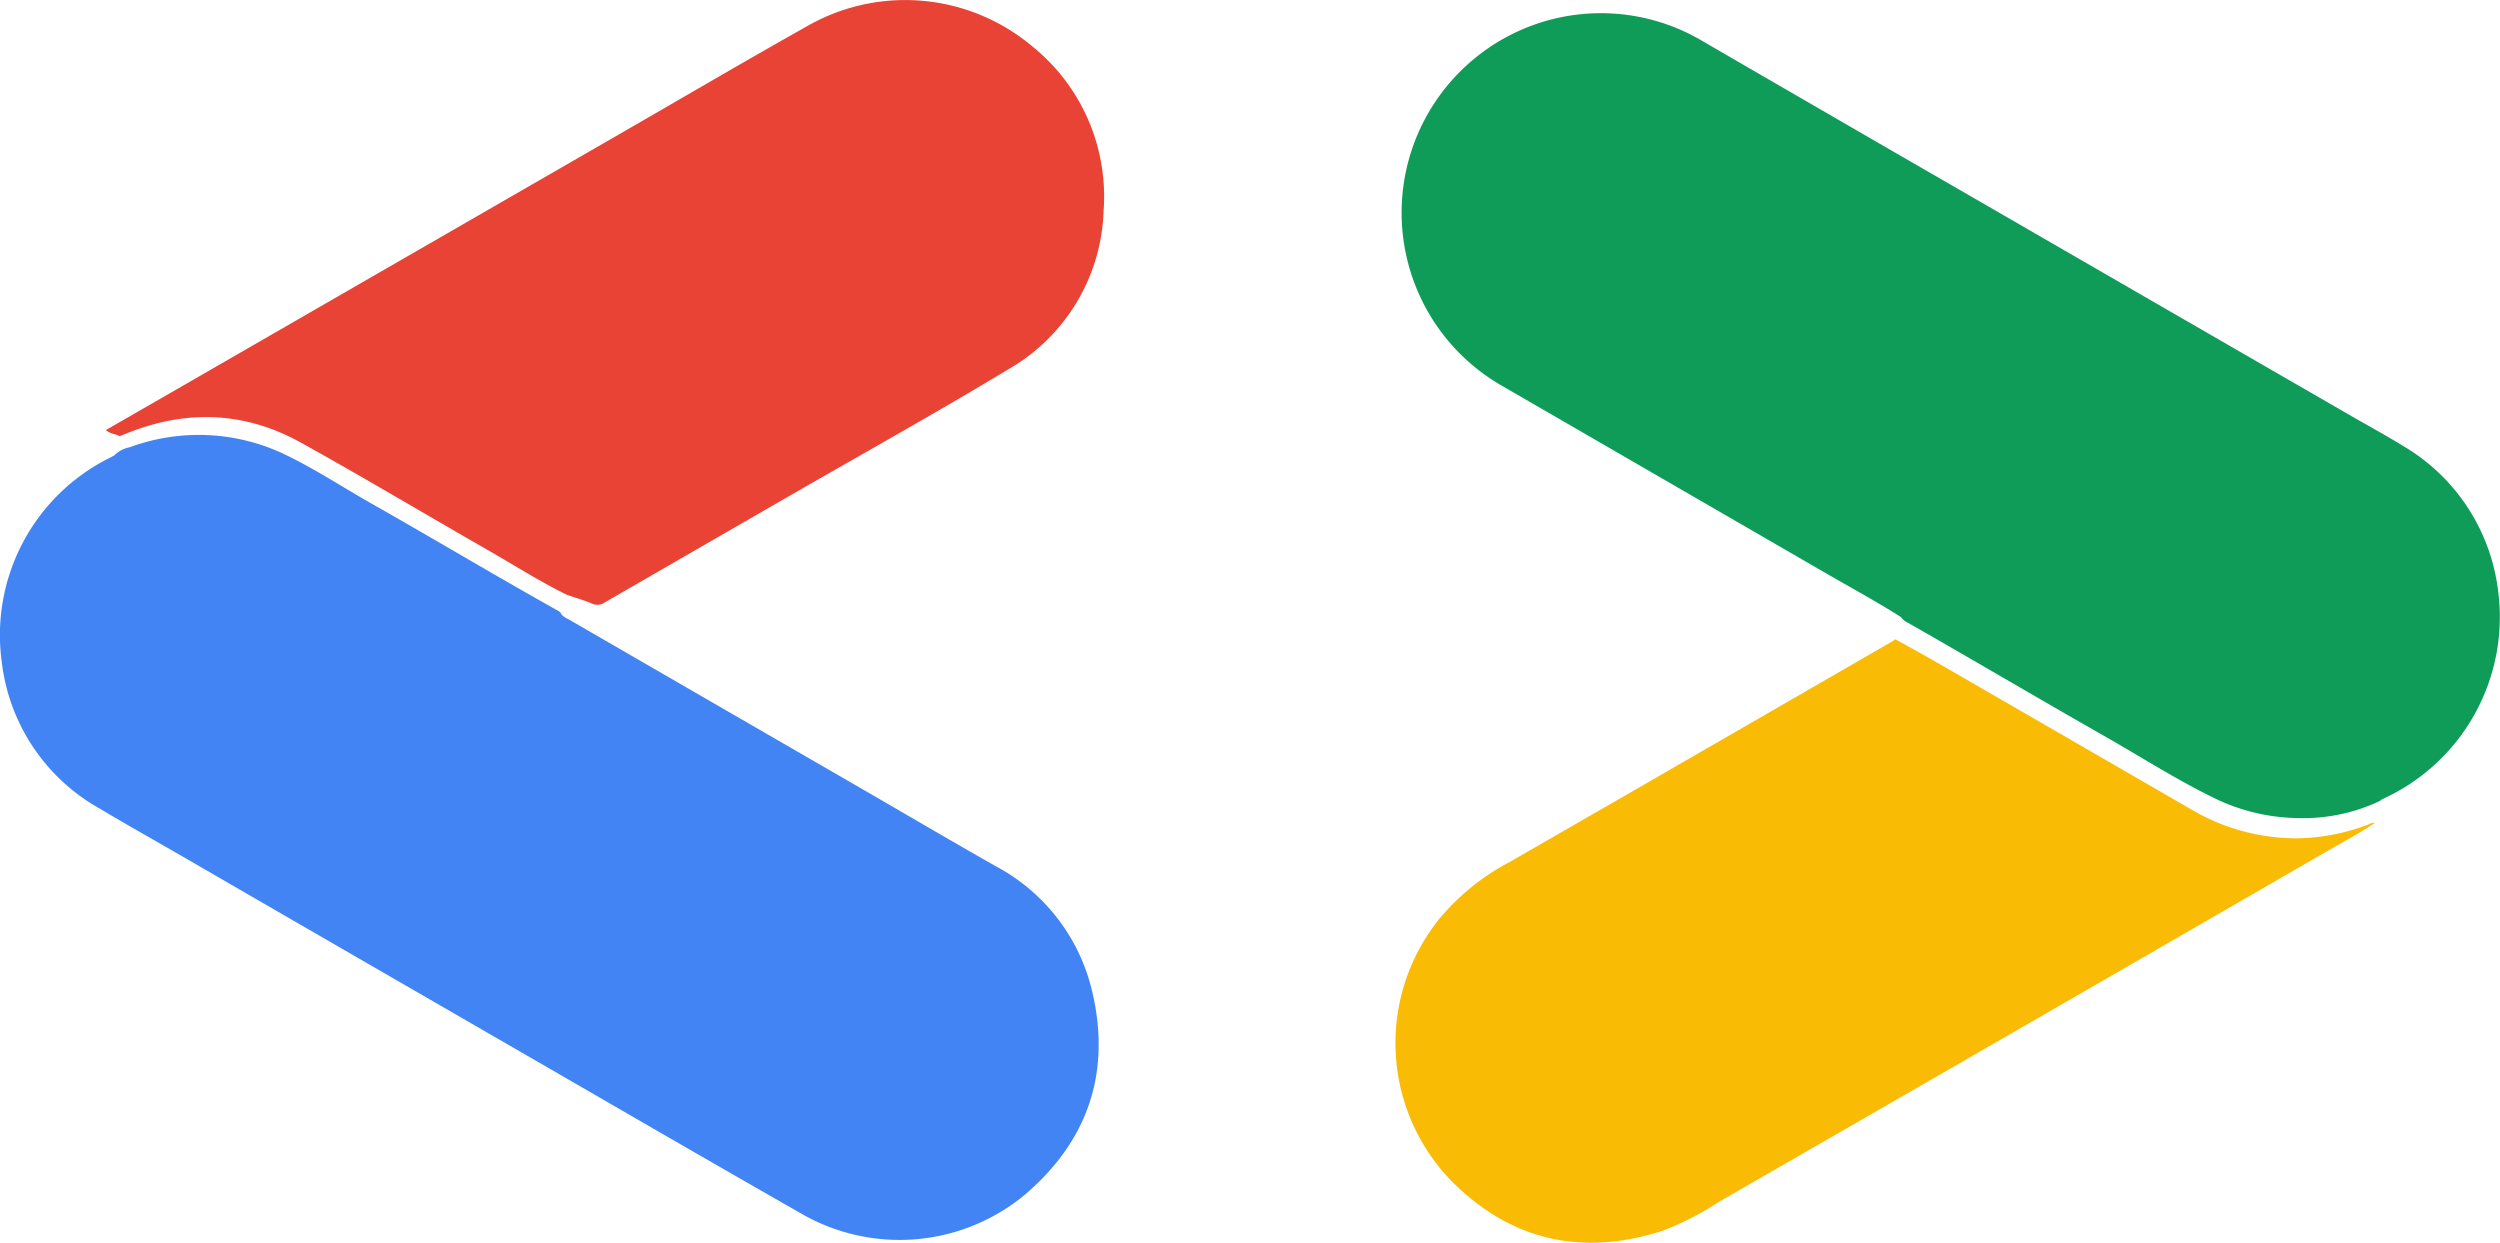 <svg xmlns="http://www.w3.org/2000/svg" width="303.068" height="150.651" viewBox="0 0 303.068 150.651"><g transform="translate(1711.919 -181.64)"><path d="M-1146.3,259.608c-2.983-1.888-6.085-3.571-9.138-5.338q-19.6-11.337-39.193-22.674a24.182,24.182,0,0,1-4.711-38.512,24.131,24.131,0,0,1,29.025-3.278q16.33,9.476,32.685,18.91,23.043,13.314,46.093,26.617c2,1.153,4.029,2.25,5.991,3.461a23.7,23.7,0,0,1,11.636,17.631,24.236,24.236,0,0,1-14.032,25.255,1.647,1.647,0,0,0-.264.2,21.692,21.692,0,0,1-10.11,2.091,23.707,23.707,0,0,1-9.743-2.291c-4.6-2.214-8.9-4.974-13.329-7.5-8.02-4.569-15.973-9.255-23.986-13.837A2.146,2.146,0,0,1-1146.3,259.608Z" transform="translate(-335.168 -3.163)" fill="#0f9c58"/><path d="M-1643.873,360.138a2.6,2.6,0,0,0,.9.629q17.539,10.143,35.083,20.276c5.551,3.209,11.073,6.467,16.652,9.627a23.171,23.171,0,0,1,11.738,15.273c2.3,9.827-.584,18.16-8.3,24.669a23.815,23.815,0,0,1-26.546,2.434c-11.364-6.473-22.671-13.046-34-19.586q-20.507-11.84-41.006-23.7c-3.5-2.024-7.032-4-10.508-6.075a23.506,23.506,0,0,1-11.848-17.777,23.993,23.993,0,0,1,13.157-24.761c.151-.078.3-.159.452-.238a3.731,3.731,0,0,1,1.933-1.021,24.173,24.173,0,0,1,19.022,1c3.512,1.711,6.782,3.862,10.178,5.787,7.511,4.259,14.924,8.689,22.457,12.911C-1644.254,359.733-1643.969,359.827-1643.873,360.138Z" transform="translate(0 -104.038)" fill="#4284f3"/><path d="M-1617.867,253.745c-3.327-1.635-6.45-3.631-9.662-5.468-7.542-4.312-15-8.779-22.6-12.99-6.848-3.8-14-4.02-21.244-1.049-.237.1-.476.189-.714.284-.507-.306-1.164-.277-1.661-.75q4.845-2.787,9.64-5.545,26.506-15.277,53.011-30.555c7.6-4.381,15.167-8.824,22.817-13.118a23.935,23.935,0,0,1,26.88,2.744,23.367,23.367,0,0,1,8.6,19.883,22.971,22.971,0,0,1-11.529,19.215c-8.752,5.283-17.692,10.254-26.552,15.359q-11.216,6.464-22.428,12.936a1.519,1.519,0,0,1-1.5.119C-1615.8,254.4-1616.844,254.094-1617.867,253.745Z" transform="translate(-25.333)" fill="#e94335"/><path d="M-1148.417,412.013c1.786,1,3.584,1.982,5.357,3.006q15.2,8.777,30.4,17.565a25.137,25.137,0,0,0,13.106,3.558,25.351,25.351,0,0,0,8.421-1.657c.261-.1.5-.287.811-.2-1.712,1.182-3.558,2.139-5.354,3.177q-20.047,11.592-40.112,23.153-16.99,9.8-33.989,19.575a36.784,36.784,0,0,1-6.659,3.456c-9.136,3.018-17.522,1.631-24.68-4.881a23.979,23.979,0,0,1-2.534-32.933,27.921,27.921,0,0,1,8.317-6.739q11.227-6.445,22.436-12.922,12.066-6.957,24.128-13.923C-1148.651,412.175-1148.536,412.091-1148.417,412.013Z" transform="translate(-333.722 -152.876)" fill="#fabb04"/></g></svg>